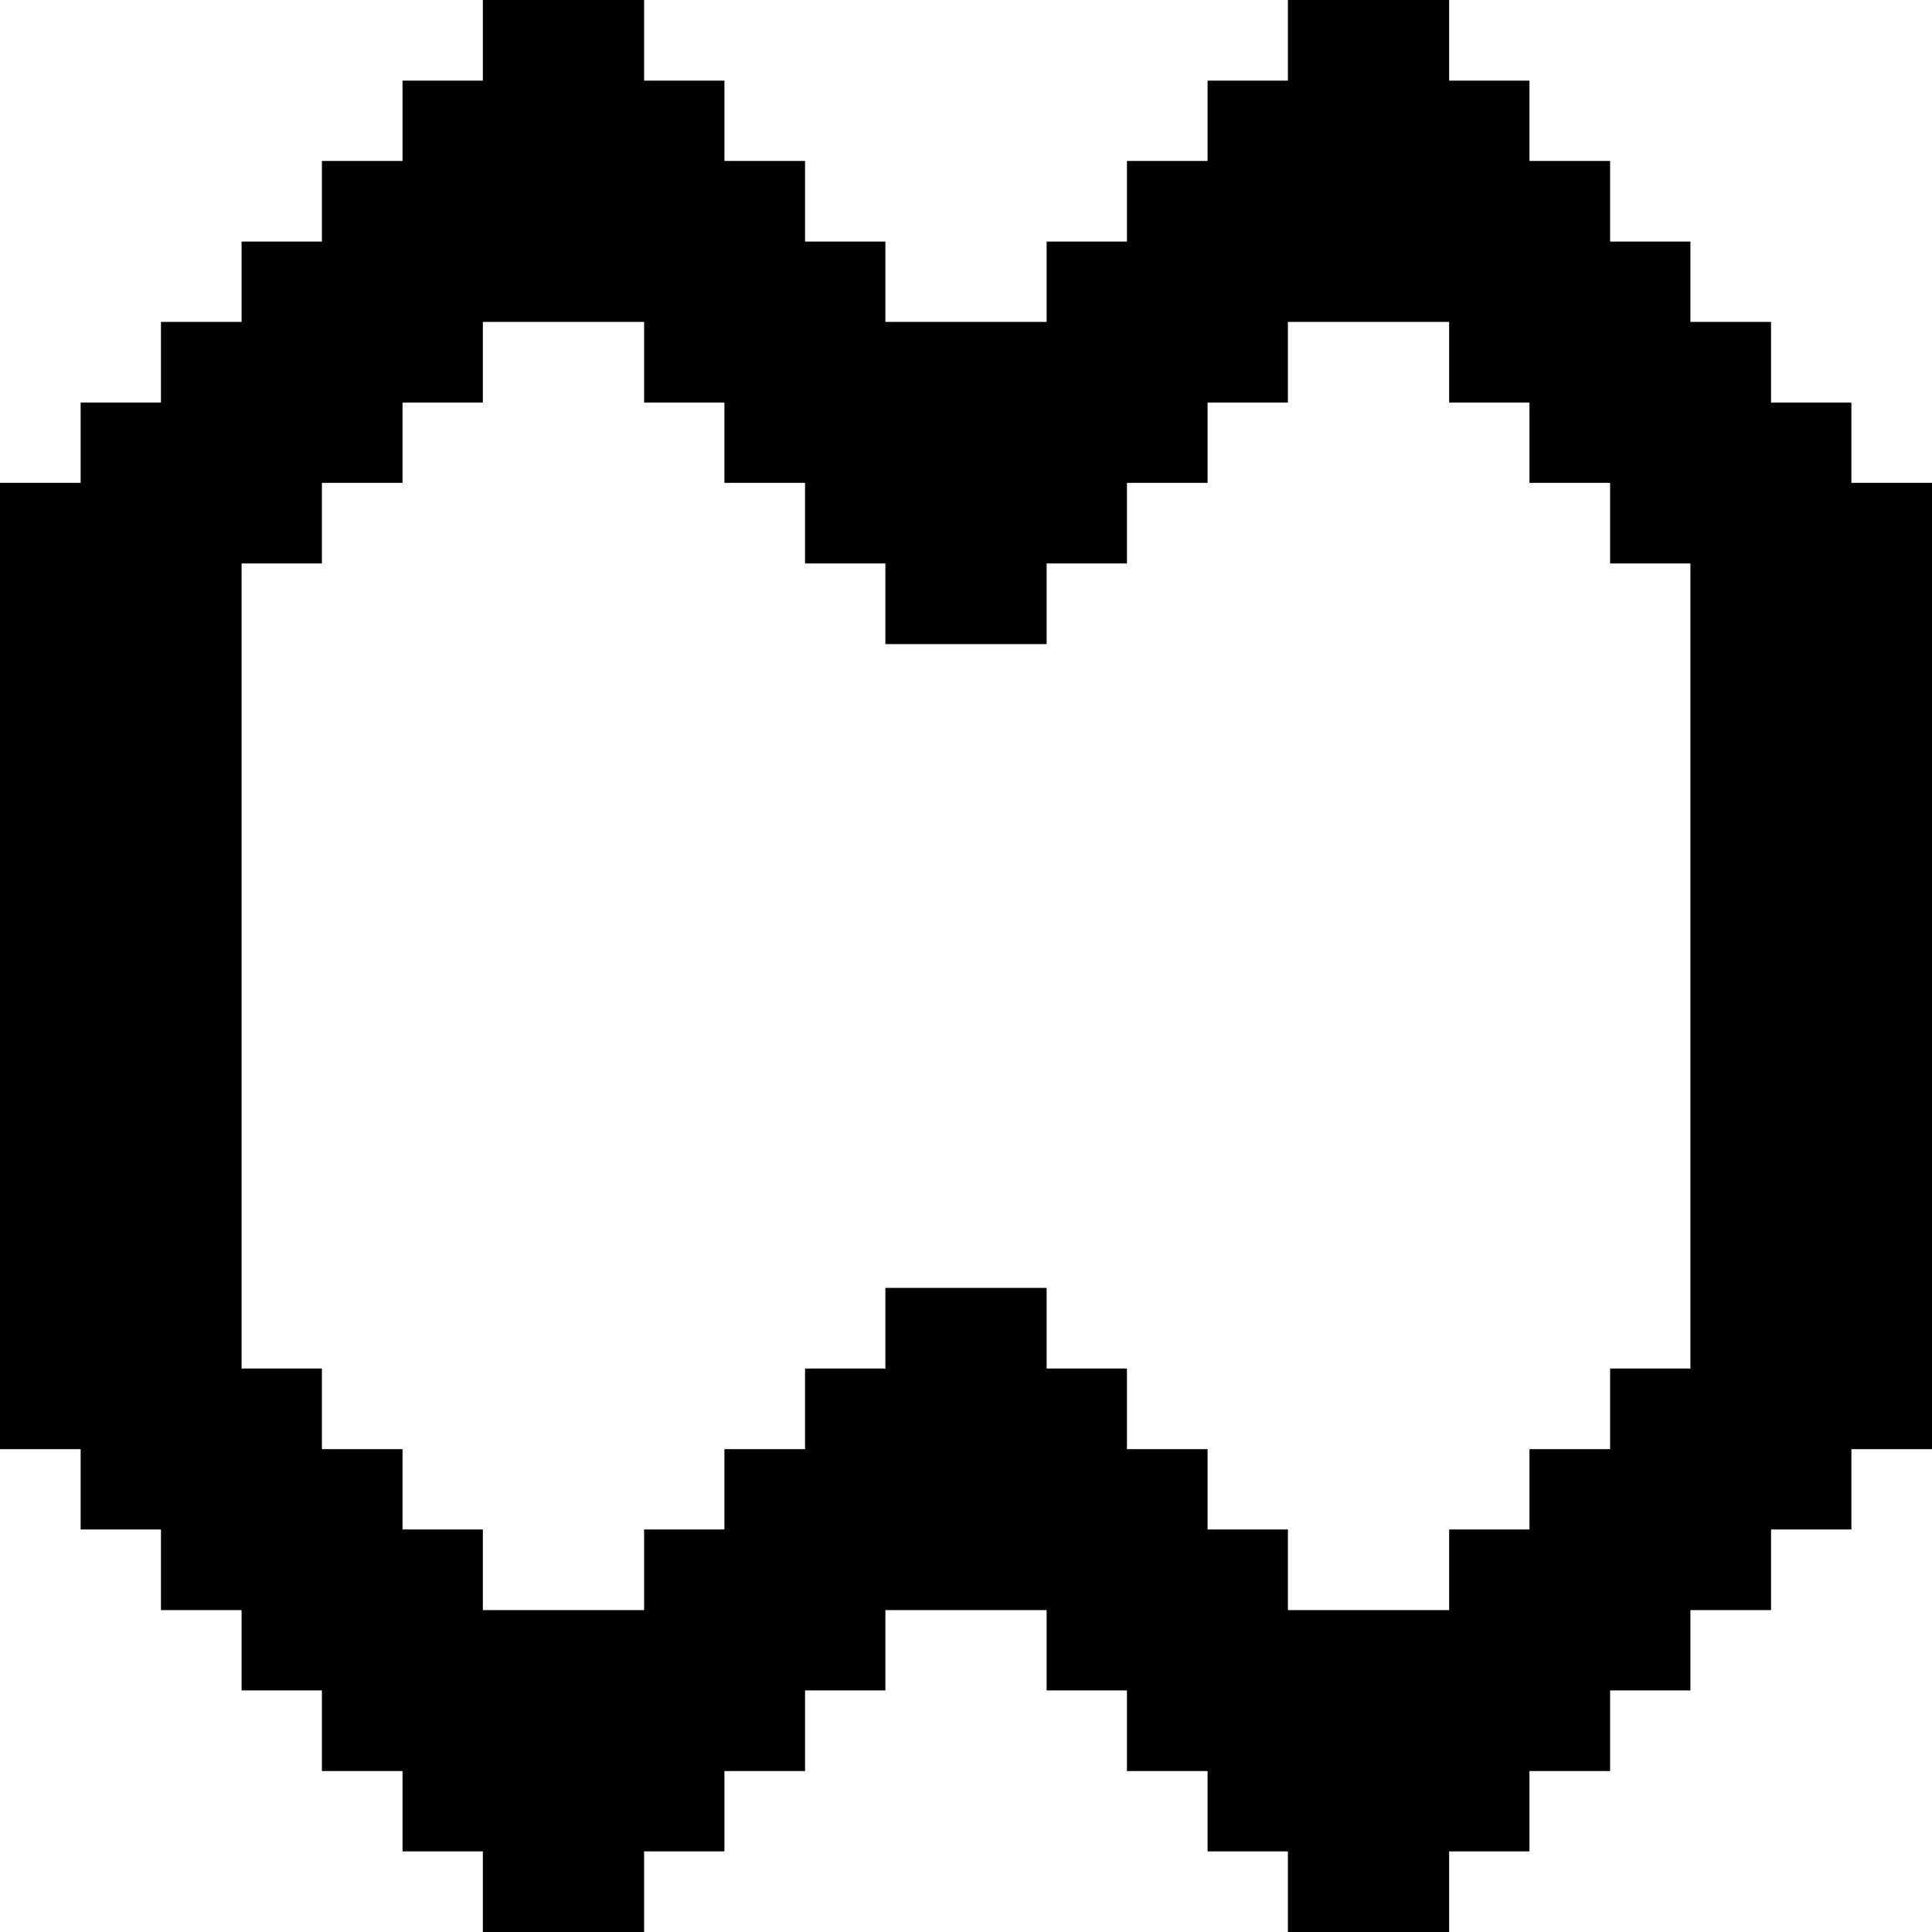 <?xml version="1.0" encoding="UTF-8" standalone="no"?>
<!-- Created with Inkscape (http://www.inkscape.org/) -->

<svg
   width="24"
   height="24"
   viewBox="0 0 6.35 6.35"
   version="1.1"
   id="svg1"
   xmlns="http://www.w3.org/2000/svg"
   xmlns:svg="http://www.w3.org/2000/svg">
  <defs
     id="defs1" />
  <g
     id="layer1">
    <path
       id="rect1"
       style="fill:#000000;stroke-width:2.04;stroke-linecap:round;stroke-linejoin:round;paint-order:stroke fill markers"
       d="M 1.587,0 V 0.265 H 1.323 V 0.529 H 1.058 V 0.794 H 0.794 V 1.058 H 0.529 V 1.323 H 0.265 V 1.587 H 0 V 4.763 H 0.265 V 5.027 H 0.529 V 5.292 H 0.794 V 5.556 H 1.058 V 5.821 H 1.323 V 6.085 H 1.587 V 6.35 H 2.117 V 6.085 H 2.381 V 5.821 H 2.646 V 5.556 H 2.91 V 5.292 H 3.44 V 5.556 H 3.704 V 5.821 H 3.969 V 6.085 H 4.233 V 6.35 H 4.763 V 6.085 H 5.027 V 5.821 H 5.292 V 5.556 H 5.556 V 5.292 H 5.821 V 5.027 H 6.085 V 4.763 H 6.35 V 1.587 H 6.085 V 1.323 H 5.821 V 1.058 H 5.556 V 0.794 H 5.292 V 0.529 H 5.027 V 0.265 H 4.763 V 0 H 4.233 V 0.265 H 3.969 V 0.529 H 3.704 V 0.794 H 3.44 V 1.058 H 2.91 V 0.794 H 2.646 V 0.529 H 2.381 V 0.265 H 2.117 V 0 Z m 0,1.058 H 2.117 V 1.323 H 2.381 V 1.587 H 2.646 V 1.852 H 2.91 V 2.117 H 3.44 V 1.852 H 3.704 V 1.587 H 3.969 V 1.323 H 4.233 V 1.058 H 4.763 V 1.323 H 5.027 V 1.587 H 5.292 V 1.852 H 5.556 V 4.498 H 5.292 V 4.763 H 5.027 V 5.027 H 4.763 V 5.292 H 4.233 V 5.027 H 3.969 V 4.763 H 3.704 V 4.498 H 3.44 V 4.233 H 2.91 V 4.498 H 2.646 V 4.763 H 2.381 V 5.027 H 2.117 V 5.292 H 1.587 V 5.027 H 1.323 V 4.763 H 1.058 V 4.498 H 0.794 V 1.852 H 1.058 V 1.587 H 1.323 V 1.323 H 1.587 Z" />
  </g>
</svg>
